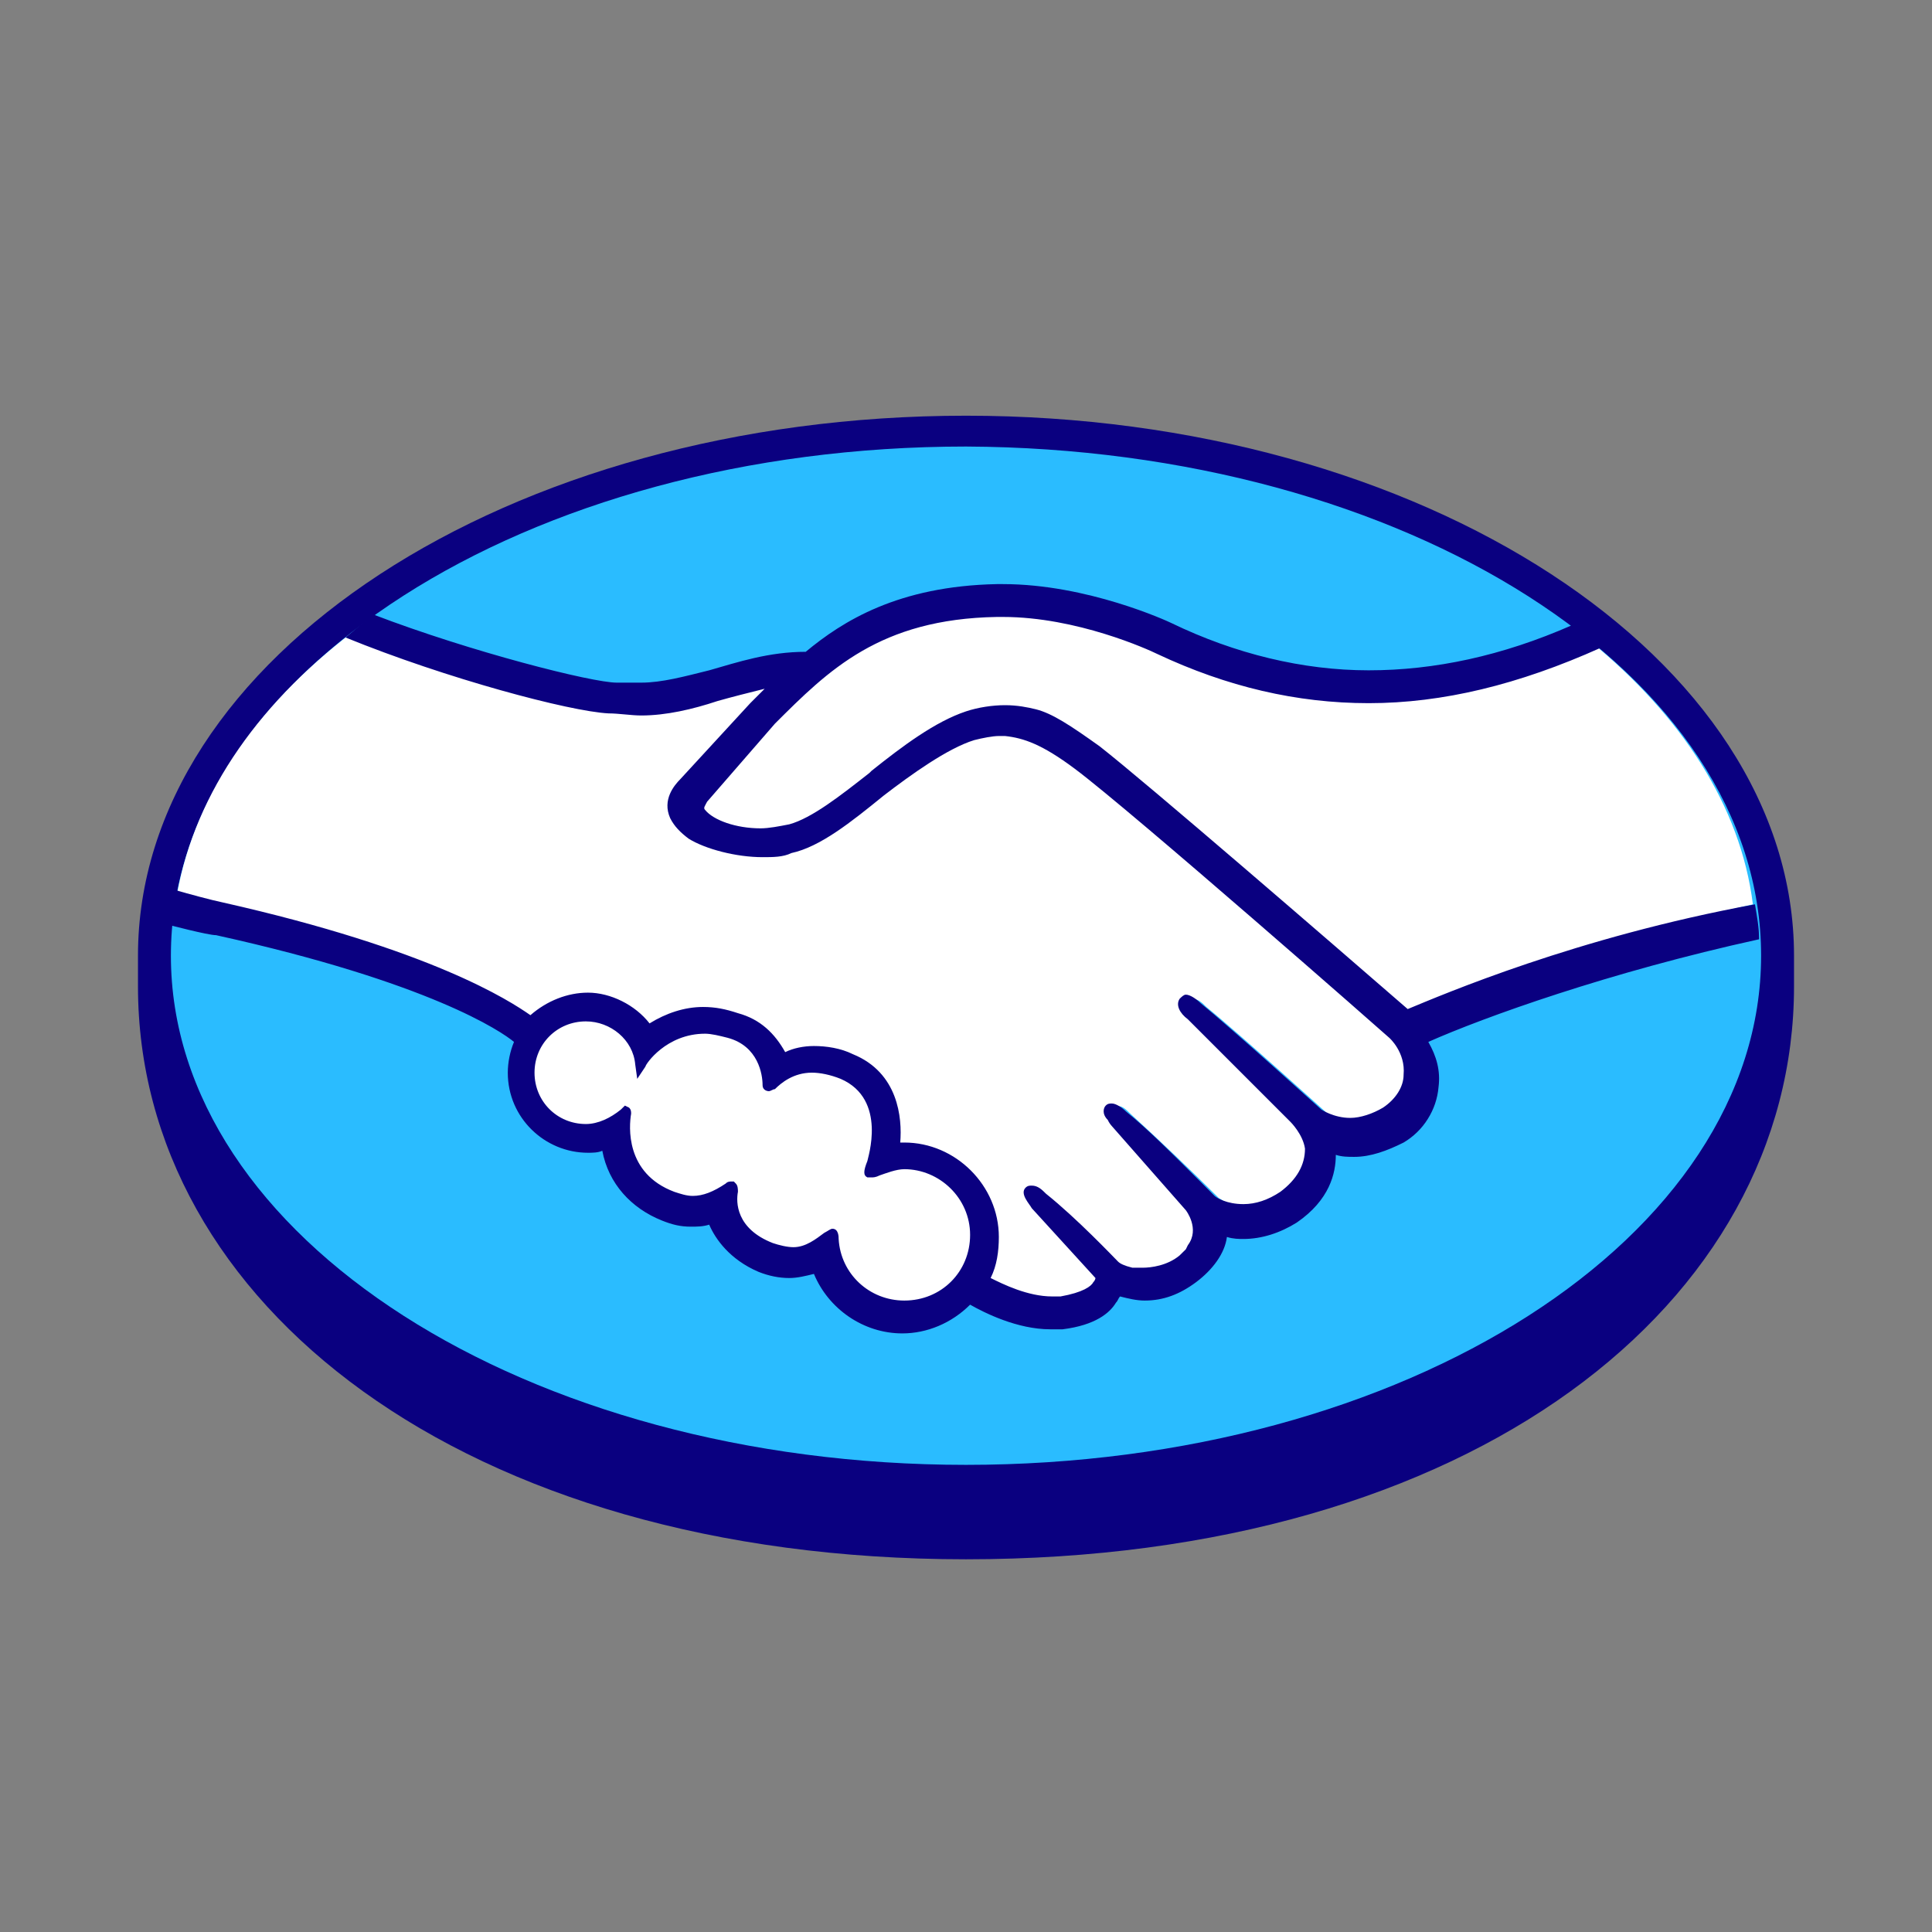 <svg width="24" height="24" viewBox="0 0 24 24" fill="none" xmlns="http://www.w3.org/2000/svg">
<rect x="0" y="0" width="24" height="24" fill="#808080" stroke="none"/>
<g clip-path="url(#clip0_861_3702)">
<path d="M22.286 11.872C22.286 8.174 17.666 5.164 12 5.164C6.308 5.164 1.714 8.174 1.714 11.872V12.254C1.714 16.182 5.747 19.37 12 19.37C18.304 19.37 22.286 16.182 22.286 12.254V11.872Z" fill="#0A0080"/>
<path d="M21.877 11.872C21.877 15.366 17.462 18.197 12 18.197C6.538 18.197 2.123 15.366 2.123 11.872C2.123 8.378 6.538 5.547 12 5.547C17.462 5.572 21.877 8.378 21.877 11.872Z" fill="#2ABCFF"/>
<path d="M8.708 9.883C8.708 9.883 8.605 9.985 8.656 10.087C8.81 10.291 9.294 10.393 9.779 10.291C10.06 10.214 10.443 9.934 10.8 9.653C11.183 9.347 11.566 9.041 11.974 8.913C12.383 8.786 12.638 8.837 12.817 8.888C13.021 8.939 13.225 9.066 13.582 9.347C14.271 9.857 16.977 12.229 17.436 12.637C17.819 12.458 19.504 11.744 21.775 11.234C21.622 10.01 20.882 8.888 19.759 7.97C18.202 8.633 16.288 8.964 14.399 8.046C14.399 8.046 13.378 7.562 12.383 7.587C10.902 7.613 10.264 8.276 9.575 8.939L8.708 9.883Z" fill="white"/>
<path d="M17.36 12.866C17.334 12.841 14.169 10.061 13.455 9.525C13.046 9.219 12.817 9.143 12.562 9.092C12.434 9.066 12.255 9.092 12.128 9.143C11.796 9.245 11.362 9.525 10.979 9.831C10.571 10.163 10.188 10.444 9.856 10.52C9.422 10.648 8.861 10.52 8.605 10.367C8.503 10.29 8.427 10.214 8.401 10.137C8.299 9.934 8.478 9.755 8.503 9.729L9.371 8.786L9.677 8.48C9.397 8.505 9.141 8.582 8.886 8.658C8.58 8.735 8.274 8.837 7.967 8.837C7.84 8.837 7.151 8.735 7.023 8.684C6.232 8.48 5.543 8.25 4.496 7.766C3.246 8.684 2.429 9.831 2.199 11.107C2.378 11.158 2.659 11.234 2.786 11.26C5.594 11.872 6.462 12.535 6.64 12.662C6.819 12.484 7.049 12.356 7.329 12.356C7.636 12.356 7.916 12.509 8.095 12.764C8.248 12.637 8.478 12.535 8.759 12.535C8.886 12.535 9.014 12.56 9.167 12.611C9.291 12.652 9.405 12.719 9.502 12.807C9.598 12.895 9.676 13.002 9.729 13.121C9.831 13.07 9.958 13.045 10.111 13.045C10.264 13.045 10.418 13.07 10.571 13.147C11.081 13.376 11.158 13.887 11.132 14.269H11.234C11.847 14.269 12.357 14.779 12.357 15.391C12.357 15.57 12.306 15.748 12.23 15.927C12.408 16.029 12.817 16.233 13.2 16.182C13.506 16.156 13.608 16.054 13.659 15.978C13.684 15.927 13.71 15.901 13.684 15.85L12.893 14.958C12.893 14.958 12.766 14.83 12.817 14.779C12.868 14.728 12.944 14.805 12.995 14.856C13.404 15.187 13.889 15.697 13.889 15.697C13.889 15.697 13.94 15.774 14.118 15.799C14.271 15.825 14.552 15.799 14.756 15.646C14.808 15.595 14.859 15.544 14.884 15.493C15.088 15.238 14.859 14.983 14.859 14.983L13.94 13.938C13.94 13.938 13.812 13.81 13.863 13.759C13.914 13.708 13.991 13.784 14.042 13.835C14.415 14.176 14.781 14.525 15.139 14.881C15.216 14.932 15.573 15.162 16.032 14.856C16.313 14.677 16.364 14.448 16.364 14.269C16.339 14.04 16.16 13.887 16.16 13.887L14.884 12.611C14.884 12.611 14.757 12.509 14.808 12.433C14.859 12.382 14.935 12.458 14.986 12.509C15.395 12.841 16.492 13.835 16.492 13.835C16.517 13.835 16.875 14.116 17.36 13.81C17.538 13.708 17.64 13.555 17.64 13.351C17.59 13.07 17.36 12.866 17.36 12.866Z" fill="white"/>
<path d="M11.234 14.473C11.03 14.473 10.826 14.575 10.8 14.575C10.775 14.575 10.8 14.499 10.826 14.448C10.851 14.397 11.107 13.632 10.469 13.351C9.984 13.147 9.703 13.377 9.601 13.479C9.575 13.504 9.55 13.504 9.55 13.479C9.55 13.351 9.473 12.969 9.065 12.841C8.478 12.662 8.095 13.07 7.993 13.223C7.942 12.892 7.661 12.611 7.304 12.611C7.213 12.611 7.123 12.628 7.04 12.663C6.956 12.697 6.88 12.748 6.816 12.812C6.752 12.876 6.701 12.952 6.666 13.036C6.632 13.12 6.614 13.209 6.615 13.3C6.614 13.391 6.632 13.48 6.666 13.564C6.701 13.648 6.752 13.724 6.816 13.788C6.88 13.852 6.956 13.903 7.04 13.937C7.124 13.972 7.213 13.989 7.304 13.989C7.482 13.989 7.661 13.912 7.789 13.785V13.81C7.763 13.989 7.712 14.601 8.35 14.856C8.605 14.958 8.835 14.881 9.014 14.754C9.065 14.703 9.065 14.728 9.065 14.779C9.039 14.932 9.065 15.289 9.55 15.468C9.907 15.621 10.137 15.468 10.264 15.34C10.315 15.289 10.341 15.289 10.341 15.391C10.366 15.85 10.749 16.207 11.209 16.207C11.694 16.207 12.076 15.825 12.076 15.34C12.102 14.881 11.719 14.499 11.234 14.473Z" fill="white"/>
<path d="M17.487 12.535C16.517 11.693 14.246 9.729 13.659 9.27C13.302 9.015 13.072 8.862 12.868 8.811C12.766 8.786 12.638 8.76 12.485 8.76C12.332 8.76 12.153 8.786 12 8.837C11.617 8.964 11.209 9.27 10.826 9.576L10.8 9.602C10.443 9.882 10.086 10.163 9.805 10.24C9.677 10.265 9.55 10.29 9.448 10.29C9.141 10.29 8.861 10.188 8.759 10.061C8.733 10.036 8.759 10.01 8.784 9.959L9.626 8.99C10.29 8.327 10.928 7.689 12.383 7.664H12.459C13.378 7.664 14.271 8.072 14.374 8.123C15.241 8.531 16.109 8.735 17.002 8.735C17.921 8.735 18.866 8.505 19.887 8.046C19.785 7.944 19.657 7.868 19.529 7.766C18.661 8.148 17.819 8.327 17.002 8.327C16.186 8.327 15.344 8.123 14.552 7.74C14.501 7.715 13.506 7.256 12.459 7.256H12.383C11.158 7.281 10.469 7.715 10.009 8.097C9.55 8.097 9.167 8.225 8.81 8.327C8.503 8.403 8.223 8.48 7.967 8.48H7.661C7.355 8.48 5.849 8.097 4.649 7.638C4.522 7.715 4.42 7.817 4.292 7.919C5.543 8.429 7.074 8.837 7.559 8.862C7.687 8.862 7.84 8.888 7.967 8.888C8.274 8.888 8.605 8.811 8.912 8.709C9.09 8.658 9.295 8.607 9.499 8.556L9.32 8.735L8.452 9.678C8.376 9.755 8.223 9.934 8.325 10.163C8.376 10.265 8.452 10.341 8.554 10.418C8.759 10.546 9.141 10.648 9.473 10.648C9.601 10.648 9.728 10.648 9.831 10.597C10.188 10.52 10.571 10.214 10.979 9.882C11.311 9.627 11.77 9.296 12.102 9.194C12.204 9.168 12.332 9.143 12.408 9.143H12.485C12.715 9.168 12.944 9.245 13.353 9.551C14.067 10.086 17.232 12.866 17.258 12.892C17.258 12.892 17.462 13.07 17.436 13.351C17.436 13.504 17.334 13.657 17.181 13.759C17.054 13.835 16.9 13.887 16.773 13.887C16.569 13.887 16.415 13.784 16.415 13.784C16.415 13.784 15.318 12.79 14.91 12.458C14.859 12.407 14.782 12.356 14.731 12.356C14.705 12.356 14.68 12.382 14.654 12.407C14.603 12.484 14.654 12.586 14.756 12.662L16.032 13.938C16.032 13.938 16.186 14.091 16.211 14.269C16.211 14.473 16.109 14.652 15.905 14.805C15.752 14.907 15.599 14.958 15.446 14.958C15.241 14.958 15.114 14.881 15.088 14.856L14.91 14.677C14.578 14.346 14.246 14.014 13.991 13.81C13.94 13.759 13.863 13.708 13.812 13.708C13.787 13.708 13.761 13.708 13.736 13.734C13.71 13.759 13.684 13.835 13.761 13.912C13.774 13.94 13.791 13.966 13.812 13.989L14.731 15.034C14.731 15.034 14.91 15.264 14.756 15.468L14.731 15.519L14.654 15.595C14.501 15.723 14.297 15.748 14.195 15.748H14.067C13.965 15.723 13.914 15.697 13.889 15.672C13.838 15.621 13.378 15.136 12.995 14.83C12.944 14.779 12.893 14.728 12.817 14.728C12.791 14.728 12.766 14.728 12.74 14.754C12.664 14.83 12.791 14.958 12.817 15.009L13.608 15.876C13.608 15.876 13.608 15.901 13.582 15.927C13.557 15.978 13.455 16.055 13.174 16.105H13.072C12.766 16.105 12.459 15.952 12.306 15.876C12.383 15.723 12.408 15.544 12.408 15.366C12.408 14.728 11.872 14.193 11.234 14.193H11.183C11.209 13.886 11.158 13.325 10.596 13.096C10.443 13.02 10.264 12.994 10.111 12.994C9.984 12.994 9.856 13.02 9.754 13.07C9.626 12.841 9.448 12.662 9.167 12.586C9.014 12.535 8.886 12.509 8.733 12.509C8.503 12.509 8.274 12.586 8.069 12.713C7.891 12.484 7.585 12.331 7.304 12.331C7.049 12.331 6.793 12.433 6.589 12.611C6.334 12.433 5.364 11.795 2.761 11.209C2.633 11.183 2.352 11.107 2.174 11.056C2.148 11.209 2.123 11.336 2.097 11.489C2.097 11.489 2.582 11.617 2.684 11.617C5.339 12.203 6.232 12.815 6.385 12.943C6.335 13.064 6.309 13.194 6.308 13.325C6.308 13.887 6.768 14.32 7.304 14.32C7.355 14.32 7.431 14.32 7.482 14.295C7.559 14.703 7.84 15.009 8.223 15.162C8.35 15.213 8.452 15.238 8.58 15.238C8.656 15.238 8.733 15.238 8.81 15.213C8.886 15.391 9.065 15.646 9.422 15.799C9.55 15.85 9.677 15.876 9.805 15.876C9.907 15.876 10.009 15.85 10.111 15.825C10.29 16.258 10.724 16.564 11.209 16.564C11.515 16.564 11.821 16.437 12.051 16.207C12.23 16.309 12.638 16.513 13.046 16.513H13.2C13.608 16.462 13.787 16.309 13.863 16.182C13.889 16.156 13.889 16.131 13.914 16.105C14.016 16.131 14.118 16.156 14.22 16.156C14.45 16.156 14.654 16.08 14.859 15.927C15.063 15.774 15.216 15.57 15.241 15.366C15.318 15.391 15.395 15.391 15.446 15.391C15.675 15.391 15.905 15.315 16.109 15.187C16.517 14.907 16.594 14.575 16.594 14.346C16.671 14.371 16.747 14.371 16.824 14.371C17.028 14.371 17.232 14.295 17.436 14.193C17.558 14.121 17.661 14.021 17.736 13.901C17.812 13.781 17.858 13.645 17.87 13.504C17.896 13.3 17.845 13.121 17.743 12.943C18.432 12.637 19.989 12.076 21.852 11.668C21.852 11.515 21.826 11.387 21.801 11.234C19.58 11.642 17.921 12.356 17.487 12.535ZM11.234 16.156C10.8 16.156 10.443 15.825 10.418 15.391C10.418 15.366 10.418 15.264 10.341 15.264C10.316 15.264 10.29 15.289 10.239 15.315C10.137 15.391 10.009 15.493 9.856 15.493C9.78 15.493 9.677 15.468 9.601 15.442C9.142 15.264 9.142 14.932 9.167 14.805C9.167 14.779 9.167 14.728 9.141 14.703L9.116 14.677H9.09C9.065 14.677 9.039 14.677 9.014 14.703C8.861 14.805 8.733 14.856 8.605 14.856C8.529 14.856 8.452 14.83 8.376 14.805C7.763 14.575 7.814 13.989 7.84 13.835C7.84 13.81 7.84 13.784 7.814 13.759L7.763 13.734L7.712 13.784C7.585 13.887 7.431 13.963 7.278 13.963C6.921 13.963 6.64 13.682 6.64 13.325C6.64 12.968 6.921 12.688 7.278 12.688C7.585 12.688 7.865 12.917 7.891 13.223L7.916 13.402L8.018 13.249C8.018 13.223 8.274 12.841 8.759 12.841C8.835 12.841 8.937 12.866 9.039 12.892C9.422 12.994 9.473 13.351 9.473 13.478C9.473 13.555 9.55 13.555 9.55 13.555C9.575 13.555 9.601 13.53 9.626 13.53C9.703 13.453 9.856 13.325 10.086 13.325C10.188 13.325 10.316 13.351 10.443 13.402C11.03 13.657 10.775 14.397 10.775 14.422C10.724 14.55 10.724 14.601 10.775 14.626H10.826C10.851 14.626 10.877 14.626 10.928 14.601C11.005 14.575 11.132 14.524 11.234 14.524C11.668 14.524 12.051 14.881 12.051 15.34C12.051 15.799 11.694 16.156 11.234 16.156Z" fill="#0A0080"/>
</g>
<defs>
<clipPath id="clip0_861_3702">
<rect width="20.571" height="14.274" fill="white" transform="translate(1.714 5.143)"/>
</clipPath>
</defs>
</svg>
